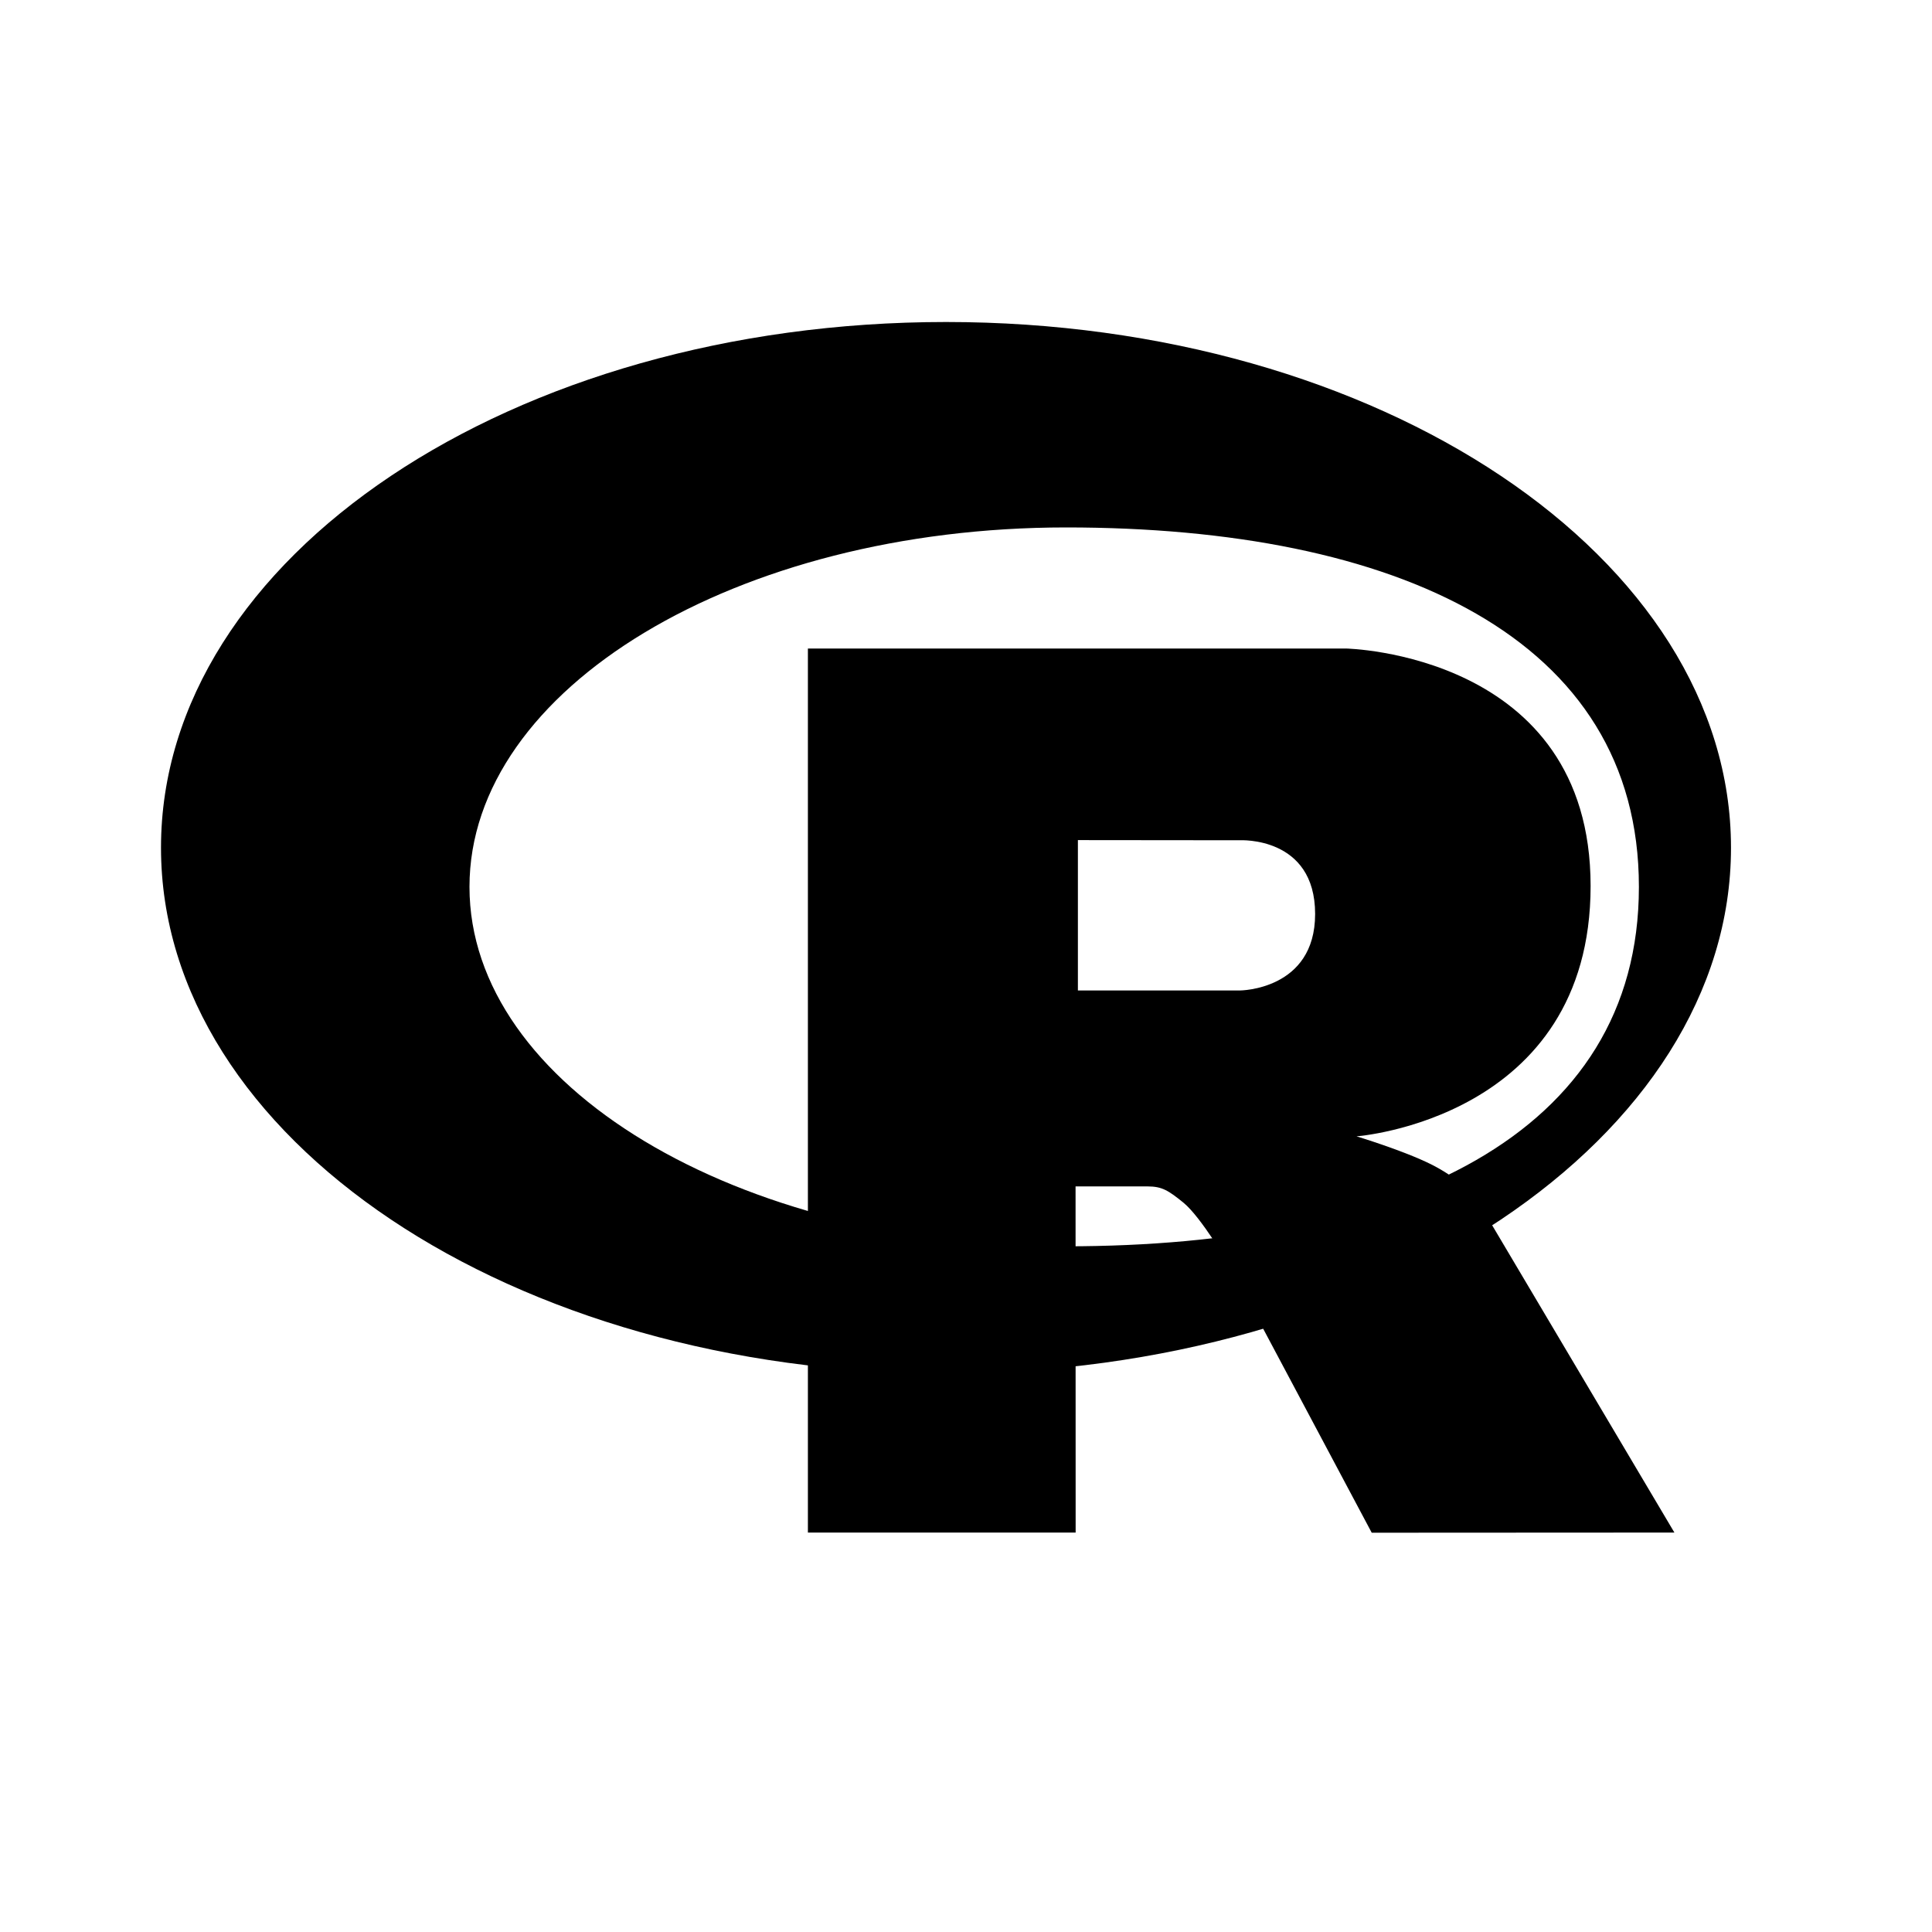 <svg xmlns="http://www.w3.org/2000/svg" width="24" height="24" fill="none"><path fill="#343944" fill-rule="evenodd" d="M11.752 17.062C6.366 17.062 2 14.138 2 10.53S6.366 4 11.752 4c5.385 0 9.751 2.924 9.751 6.531s-4.366 6.53-9.751 6.53m1.492-10.509c-4.093 0-7.412 2-7.412 4.465 0 2.466 3.319 4.465 7.412 4.465 4.094 0 7.115-1.367 7.115-4.465s-3.021-4.465-7.115-4.465" clip-rule="evenodd" style="fill:#343944;fill:color(display-p3 .204 .224 .267);fill-opacity:1"/><path fill="#4775D1" fill-rule="evenodd" d="M16.851 14.116s.59.178.933.351c.12.06.325.18.474.338.145.155.216.311.216.311l2.326 3.922-3.76.002-1.757-3.302s-.36-.618-.582-.798c-.185-.15-.264-.202-.446-.202h-.894l.001 4.3h-3.326V8.056h6.68s3.043.055 3.043 2.95-2.908 3.11-2.908 3.11m-1.447-3.678-2.014-.002v1.868h2.014s.933-.004.933-.95c0-.967-.933-.916-.933-.916" clip-rule="evenodd" style="fill:#4775d1;fill:color(display-p3 .28 .46 .82);fill-opacity:1"/></svg>